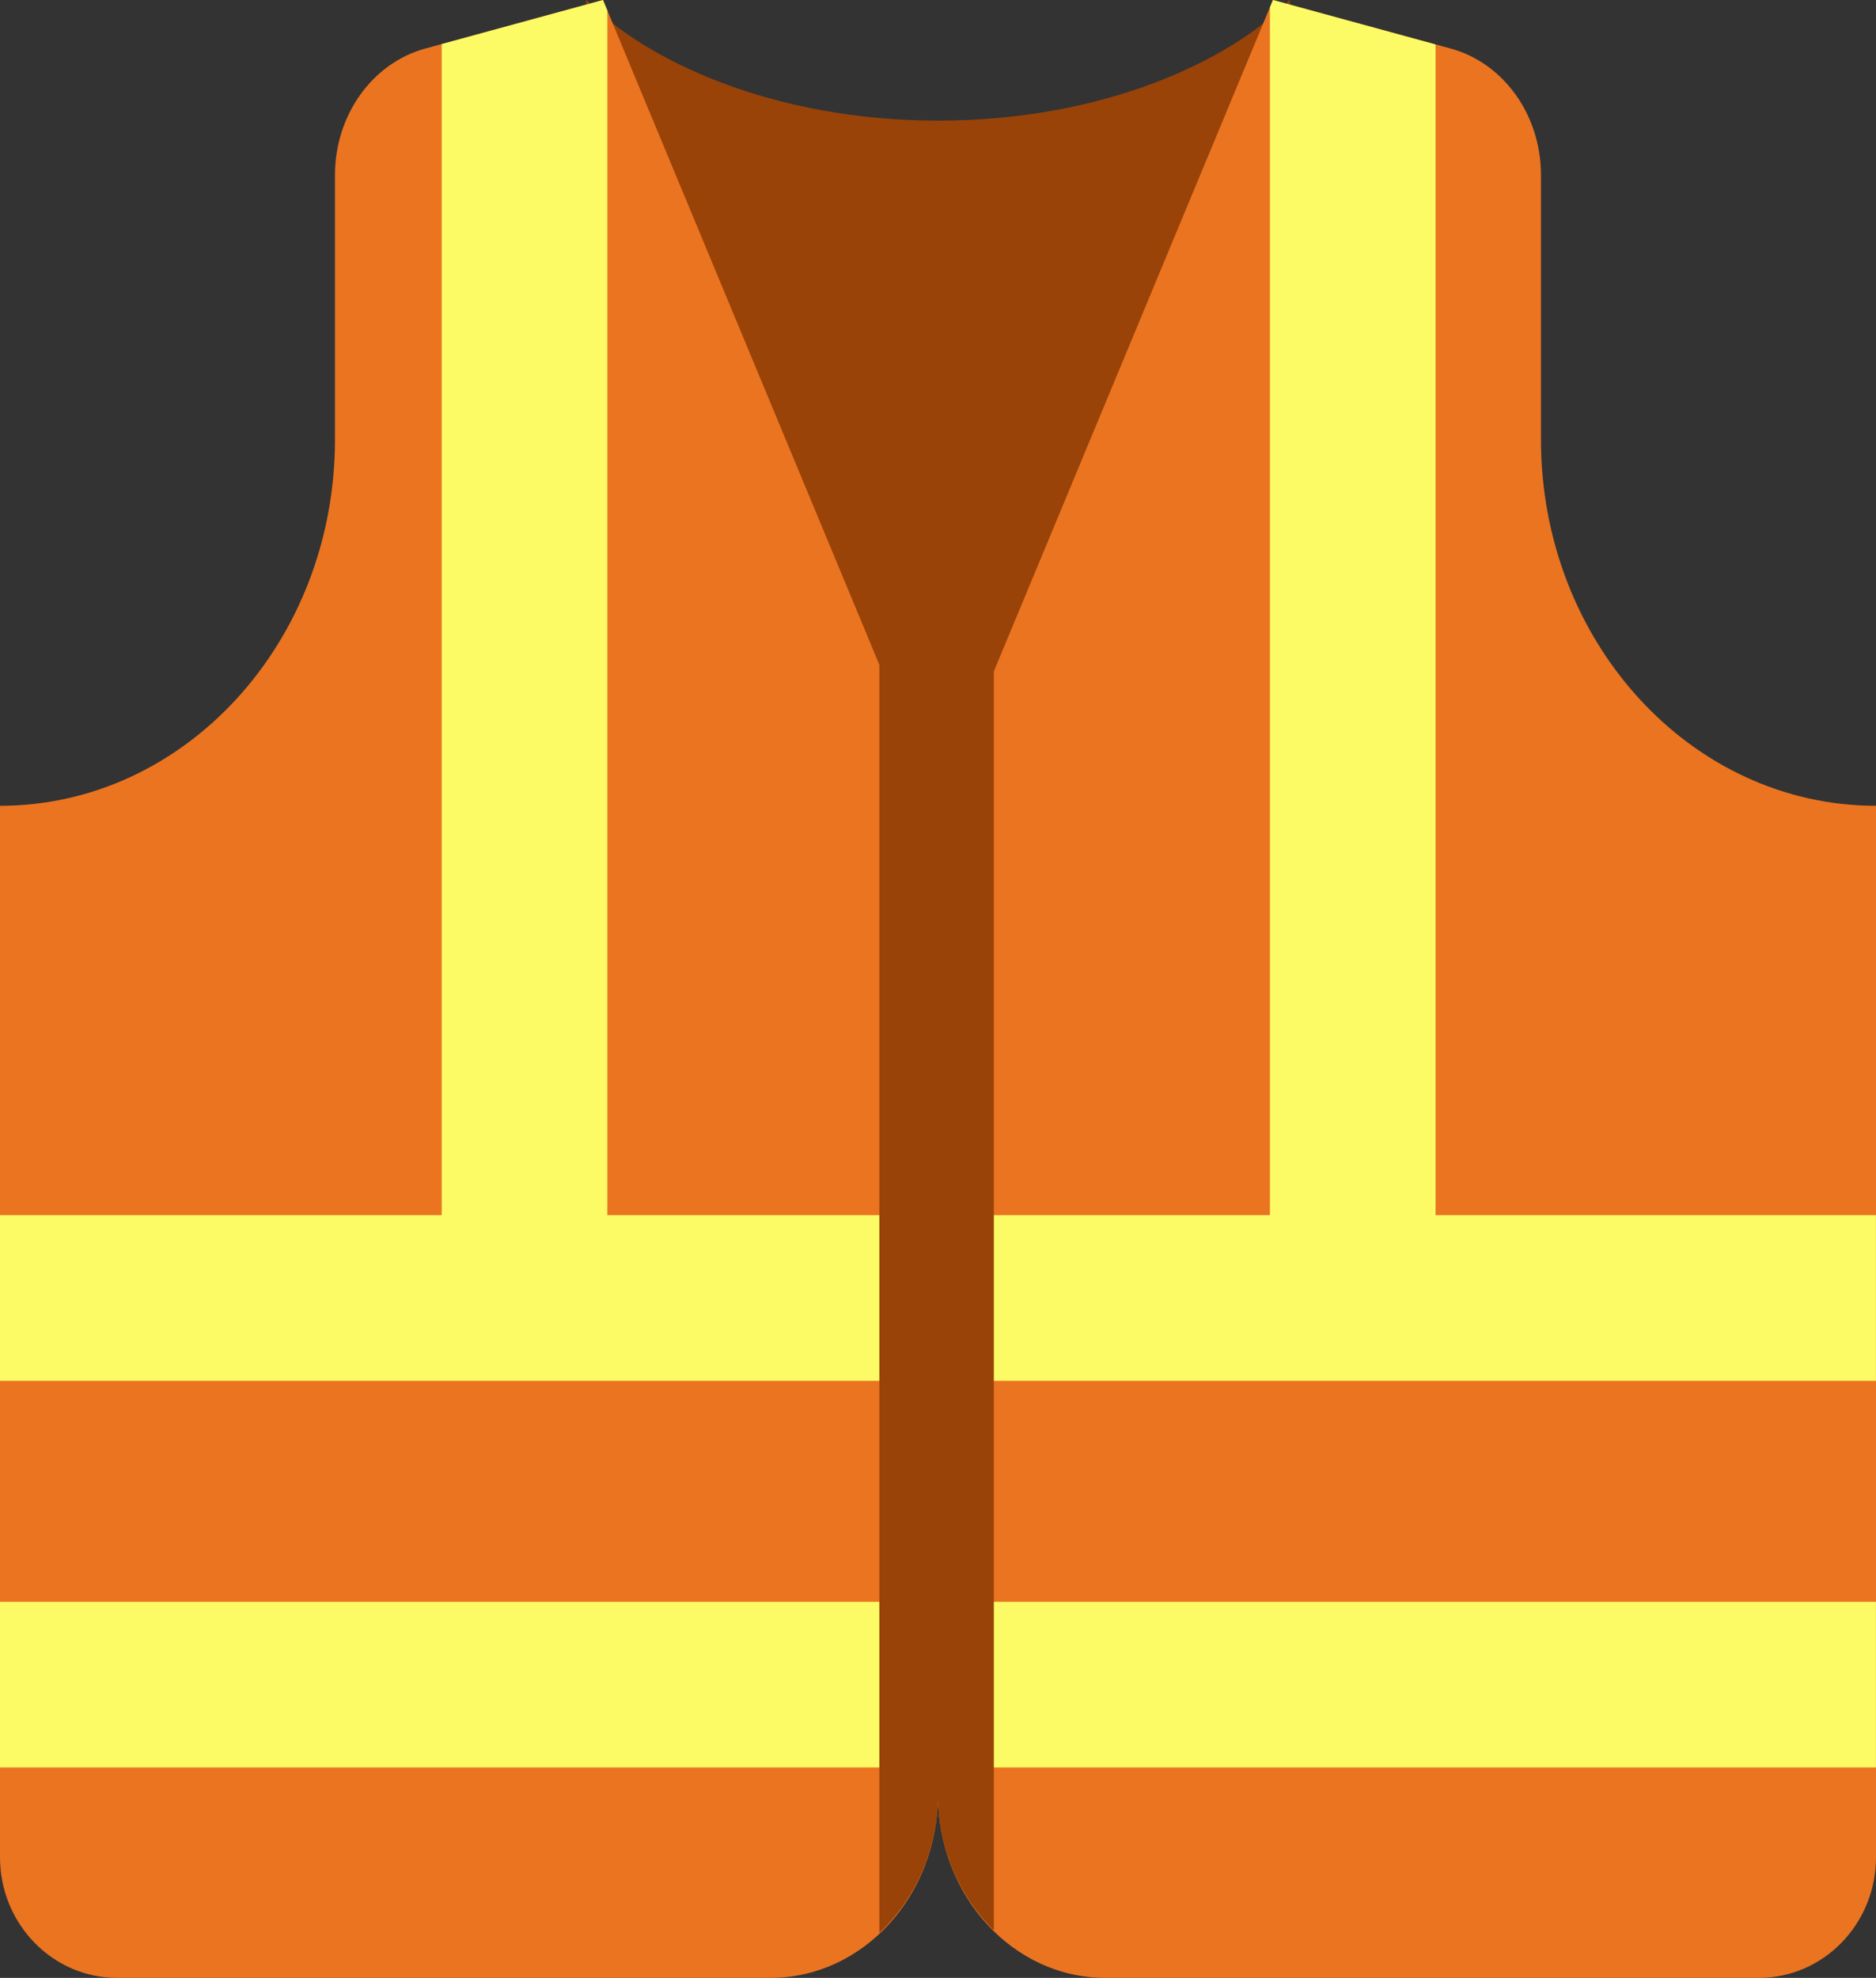 <?xml version="1.0" encoding="UTF-8" standalone="no"?>
<svg
   xmlns:dc="http://purl.org/dc/elements/1.1/"
   xmlns:cc="http://creativecommons.org/ns#"
   xmlns:rdf="http://www.w3.org/1999/02/22-rdf-syntax-ns#"
   xmlns:svg="http://www.w3.org/2000/svg"
   xmlns="http://www.w3.org/2000/svg"
   xmlns:sodipodi="http://sodipodi.sourceforge.net/DTD/sodipodi-0.dtd"
   xmlns:inkscape="http://www.inkscape.org/namespaces/inkscape"
   viewBox="0 0 33.977 35.81"
   id="svg2"
   version="1.1"
   inkscape:version="0.91 r13725"
   sodipodi:docname="1f9ba.svg"
   width="33.977"
   height="35.81">
  <rect x="0" y="0" width="33.977" height="35.81" fill="#333333" stroke="none"/>
  <defs
     id="defs16" />
  <sodipodi:namedview
     pagecolor="#ffffff"
     bordercolor="#666666"
     borderopacity="1"
     objecttolerance="10"
     gridtolerance="10"
     guidetolerance="10"
     inkscape:pageopacity="0"
     inkscape:pageshadow="2"
     inkscape:window-width="640"
     inkscape:window-height="480"
     id="namedview14"
     showgrid="false"
     inkscape:zoom="6.5555556"
     inkscape:cx="17"
     inkscape:cy="17.81"
     inkscape:window-x="0"
     inkscape:window-y="0"
     inkscape:window-maximized="0"
     inkscape:current-layer="svg2" />
  <path
     d="M 16.988,2.184 C 14,2.184 11.679,1.092 10.618,0 l 0,15.292 12.741,0 0,-15.292 C 22.297,1.092 20,2.184 16.988,2.184 Z"
     id="path4"
     inkscape:connector-curvature="0"
     style="fill:#994308" />
  <path
     d="m 27.909,7.958 0,-4.79 c 0,-1.083 -0.674,-2.026 -1.635,-2.289 L 23.055,0 16.988,14.589 10.921,0 7.702,0.879 C 6.741,1.142 6.067,2.086 6.067,3.168 l 0,4.789 c 0,3.663 -2.716,6.632 -6.067,6.632 l 0,19.036 c 0,1.206 0.951,2.185 2.123,2.185 l 11.831,0 c 1.675,0 3.034,-1.485 3.034,-3.316 0,1.831 1.358,3.316 3.034,3.316 l 11.831,0 c 1.173,0 2.124,-0.978 2.124,-2.185 l 0,-19.036 c -3.352,0 -6.068,-2.969 -6.068,-6.631 z"
     id="path6"
     inkscape:connector-curvature="0"
     style="fill:#eb7421" />
  <path
     d="m 0,29 16.988,0 0,3 L 0,32 Z m 33.976,3 -16.988,0 0,-3 16.988,0 z M 0,22 l 16.988,0 0,3 L 0,25 Z m 33.976,3 -16.988,0 0,-3 16.988,0 z"
     id="path8"
     inkscape:connector-curvature="0"
     style="fill:#fcfb65" />
  <path
     d="M 11,23 11,0.19 10.921,0 8,0.798 8,23 Z M 26,23 26,0.805 23.055,0 23,0.133 23,23 Z"
     id="path10"
     inkscape:connector-curvature="0"
     style="fill:#fcfb65" />
  <path
     d="m 15.926,11 0,23.995 c 0.645,-0.608 1.062,-1.497 1.062,-2.501 0,0.979 0.395,1.849 1.012,2.456 L 18,11 15.926,11 Z"
     id="path12"
     inkscape:connector-curvature="0"
     style="fill:#994308" />
</svg>
